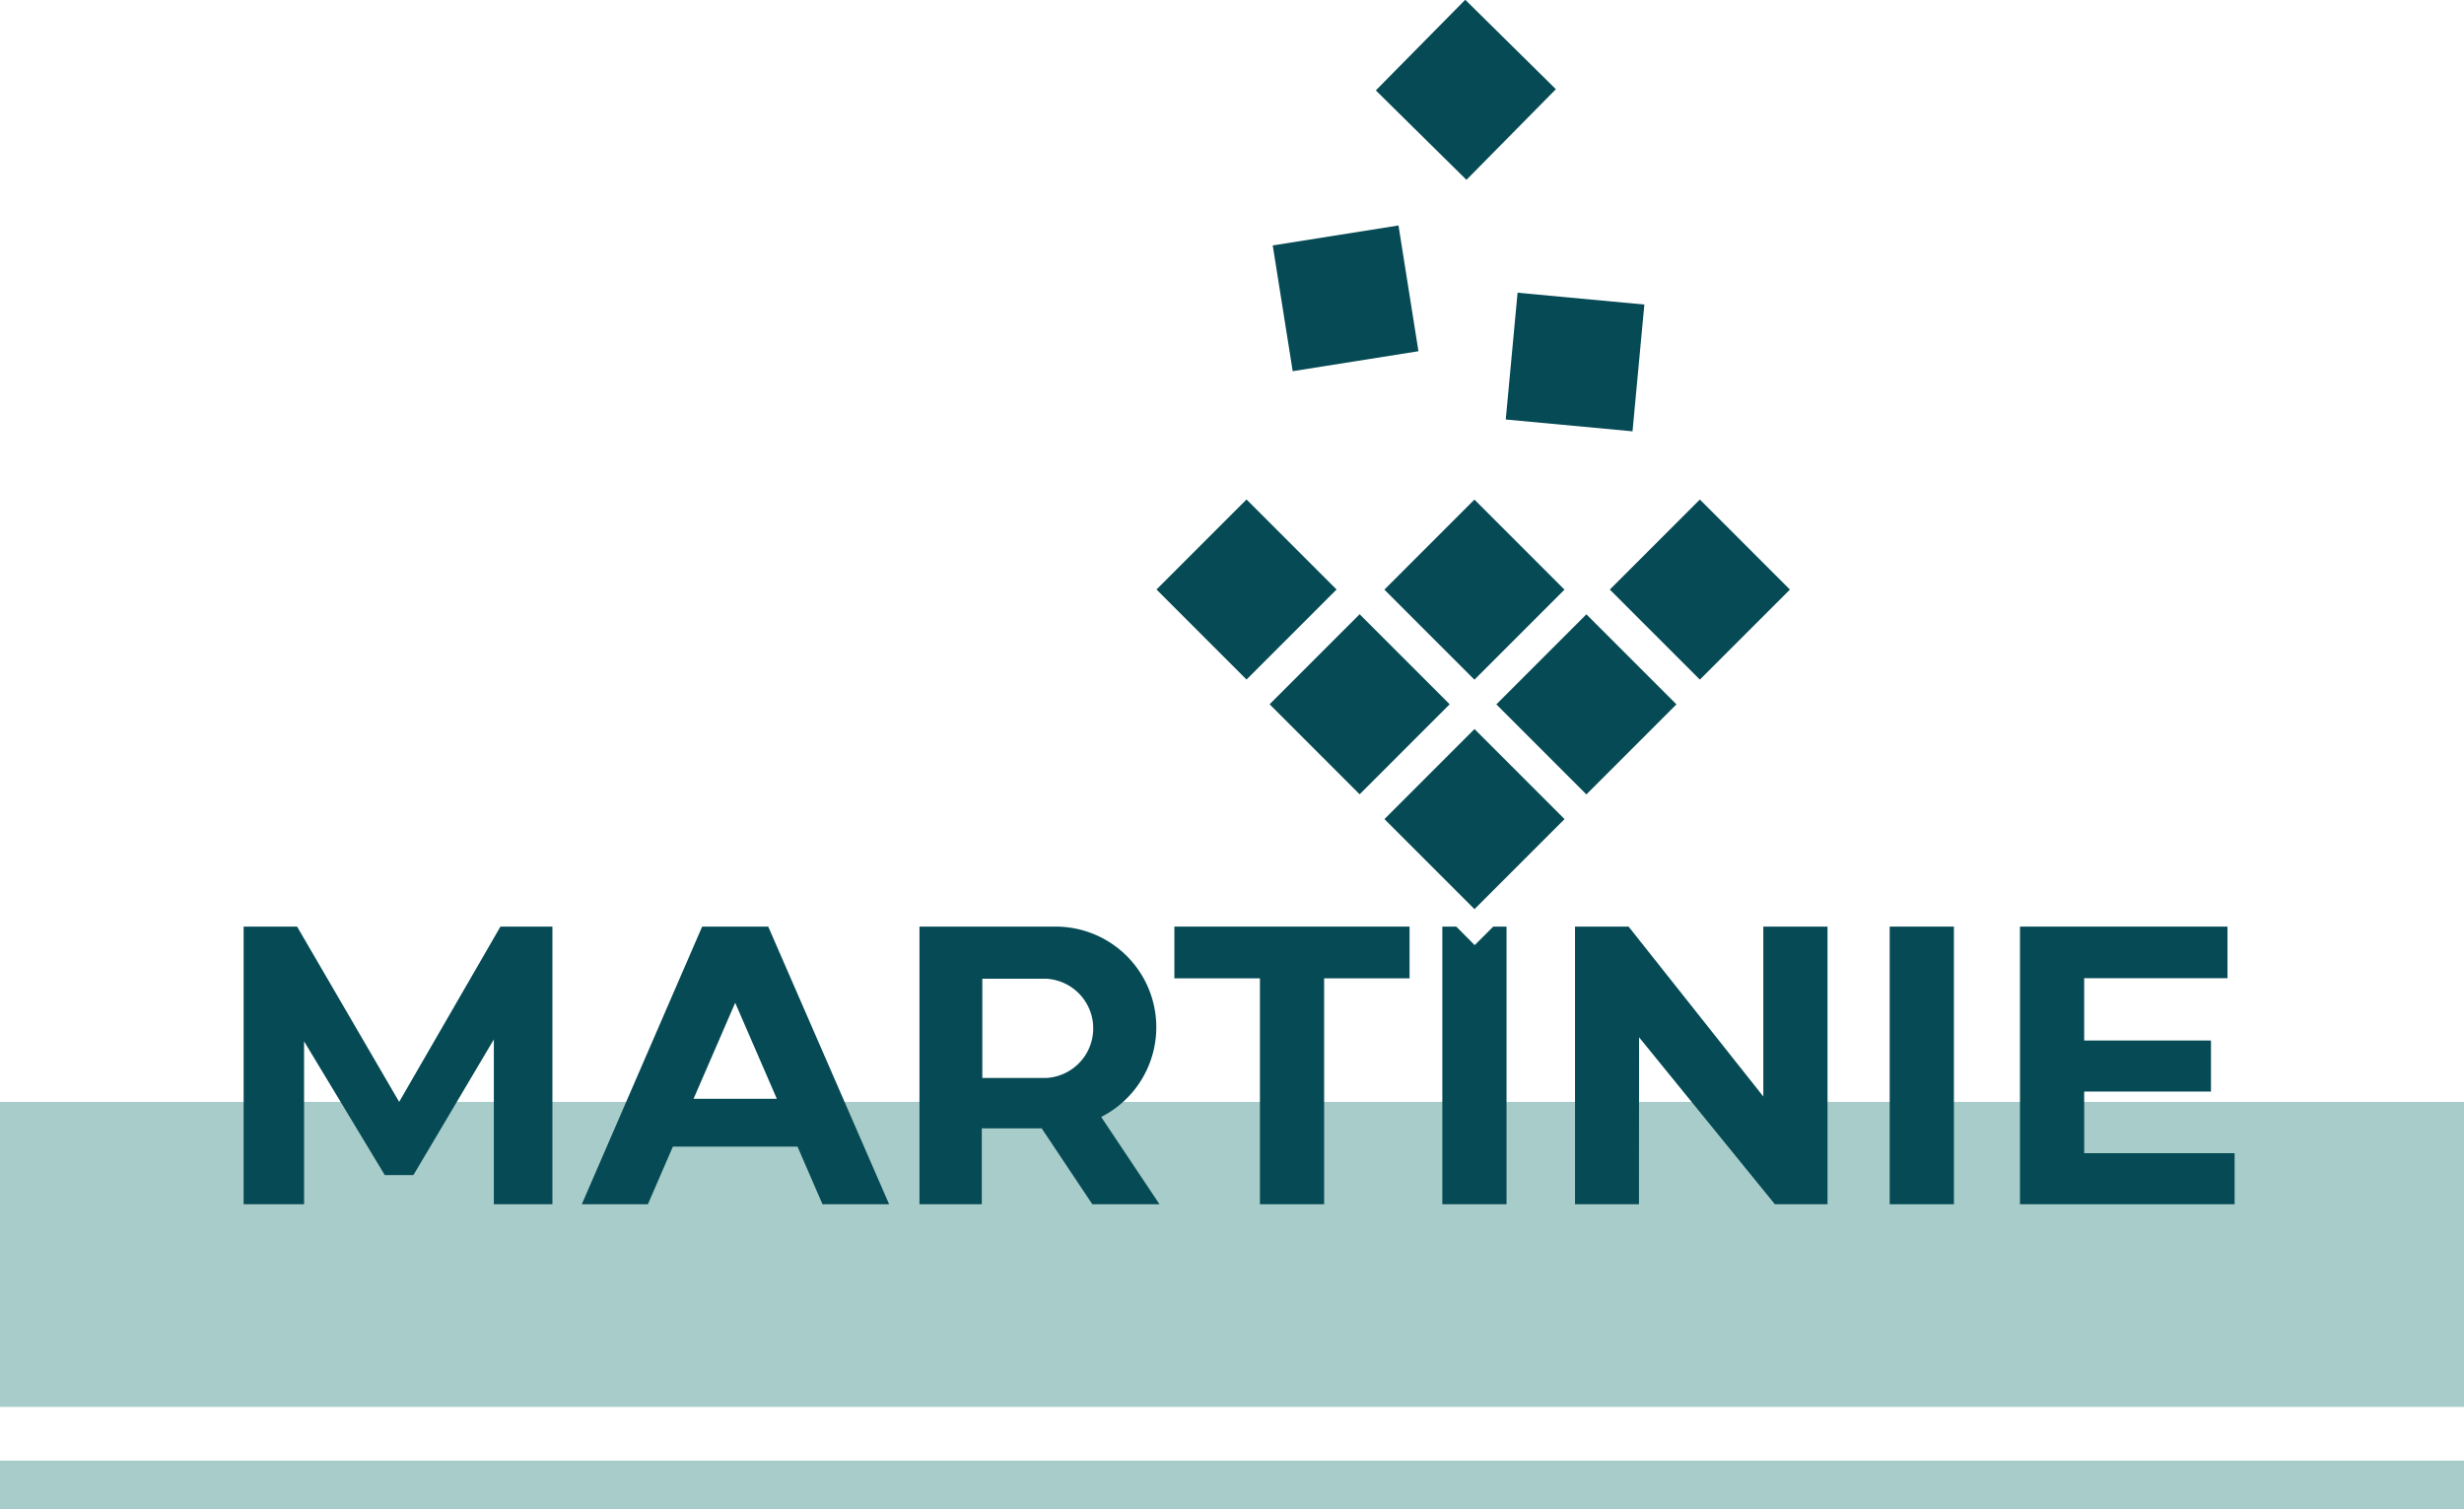 <svg id="레이어_1" data-name="레이어 1" xmlns="http://www.w3.org/2000/svg" viewBox="0 0 183.46 112.37">
  <defs
		>
    <style>
      .cls-1{fill:#a8ccca;}.cls-2,.cls-3{fill:#054a54;}.cls-2{fill-rule:evenodd;}
    </style>
  </defs>
  <rect class="cls-1" y="82.04" width="183.46" height="22.71"/>
  <rect class="cls-1" y="108.75" width="183.46" height="3.62"/>
  <polygon class="cls-2" points="18.14 68.99 18.14 89.66 22.64 89.66 22.64 77.53 28.65 87.49 30.78 87.49 36.77 77.39 36.77 89.66 41.13 89.66 41.13 68.99 37.26 68.99 29.72 82.04 22.12 68.99 18.14 68.99"/>
  <path class="cls-2" d="M86.43,116.32H81.68v7.39h4.75a3.7,3.7,0,0,0,0-7.39ZM77,112.44v20.67h4.64v-5.65H86.1l3.77,5.65h5l-4.34-6.5a7.49,7.49,0,0,0-3.49-14.17Z" transform="translate(-8.54 -43.45)"/>
  <polygon class="cls-2" points="93.81 72.84 93.81 89.66 98.59 89.66 98.59 72.84 104.95 72.84 104.95 68.99 87.44 68.99 87.44 72.84 93.81 72.84"/>
  <rect class="cls-3" x="140.7" y="68.99" width="4.78" height="20.67"/>
  <polygon class="cls-2" points="150.4 68.99 150.4 89.66 166.38 89.66 166.38 85.86 155.18 85.86 155.18 81.27 164.62 81.27 164.62 77.47 155.18 77.47 155.18 72.83 165.85 72.83 165.85 68.99 150.4 68.99"/>
  <polygon class="cls-2" points="122.03 89.66 117.27 89.66 117.27 68.99 121.26 68.99 131.29 81.64 131.29 68.99 136.07 68.99 136.07 89.66 132.15 89.66 122.04 77.23 122.03 89.66"/>
  <path class="cls-2" d="M63.28,118.11l-3.1,7.15h6.2Zm-2.46-5.67h4.92l9,20.67H69.78l-1.86-4.29H58.64l-1.86,4.29H51.86Z" transform="translate(-8.54 -43.45)"/>
  <polygon class="cls-2" points="108.43 68.99 107.39 68.99 107.39 89.66 112.17 89.66 112.17 68.99 111.18 68.99 109.8 70.37 108.43 68.99"/>
  <rect class="cls-3" x="113.58" y="99.7" width="9.48" height="9.48" transform="translate(-47.73 70.8) rotate(-45)"/>
  <rect class="cls-3" x="105.03" y="91.15" width="9.48" height="9.48" transform="translate(-44.19 62.25) rotate(-45)"/>
  <rect class="cls-3" x="113.58" y="82.61" width="9.48" height="9.48" transform="translate(-35.65 65.8) rotate(-45)"/>
  <rect class="cls-3" x="121.07" y="65.66" width="9.48" height="9.48" transform="translate(35.49 145.68) rotate(-84.67)"/>
  <rect class="cls-3" x="103.99" y="60.91" width="9.48" height="9.48" transform="translate(-17.49 -25.58) rotate(-9.02)"/>
  <rect class="cls-3" x="112.95" y="45.41" width="9.48" height="9.48" transform="translate(-9.22 55.23) rotate(-45.38)"/>
  <rect class="cls-3" x="96.61" y="82.61" width="9.48" height="9.48" transform="translate(-40.62 53.79) rotate(-45)"/>
  <rect class="cls-3" x="121.92" y="91.15" width="9.48" height="9.48" transform="translate(-39.25 74.2) rotate(-45)"/>
  <rect class="cls-3" x="130.36" y="82.61" width="9.48" height="9.48" transform="translate(-30.73 77.66) rotate(-45)"/>
</svg>
